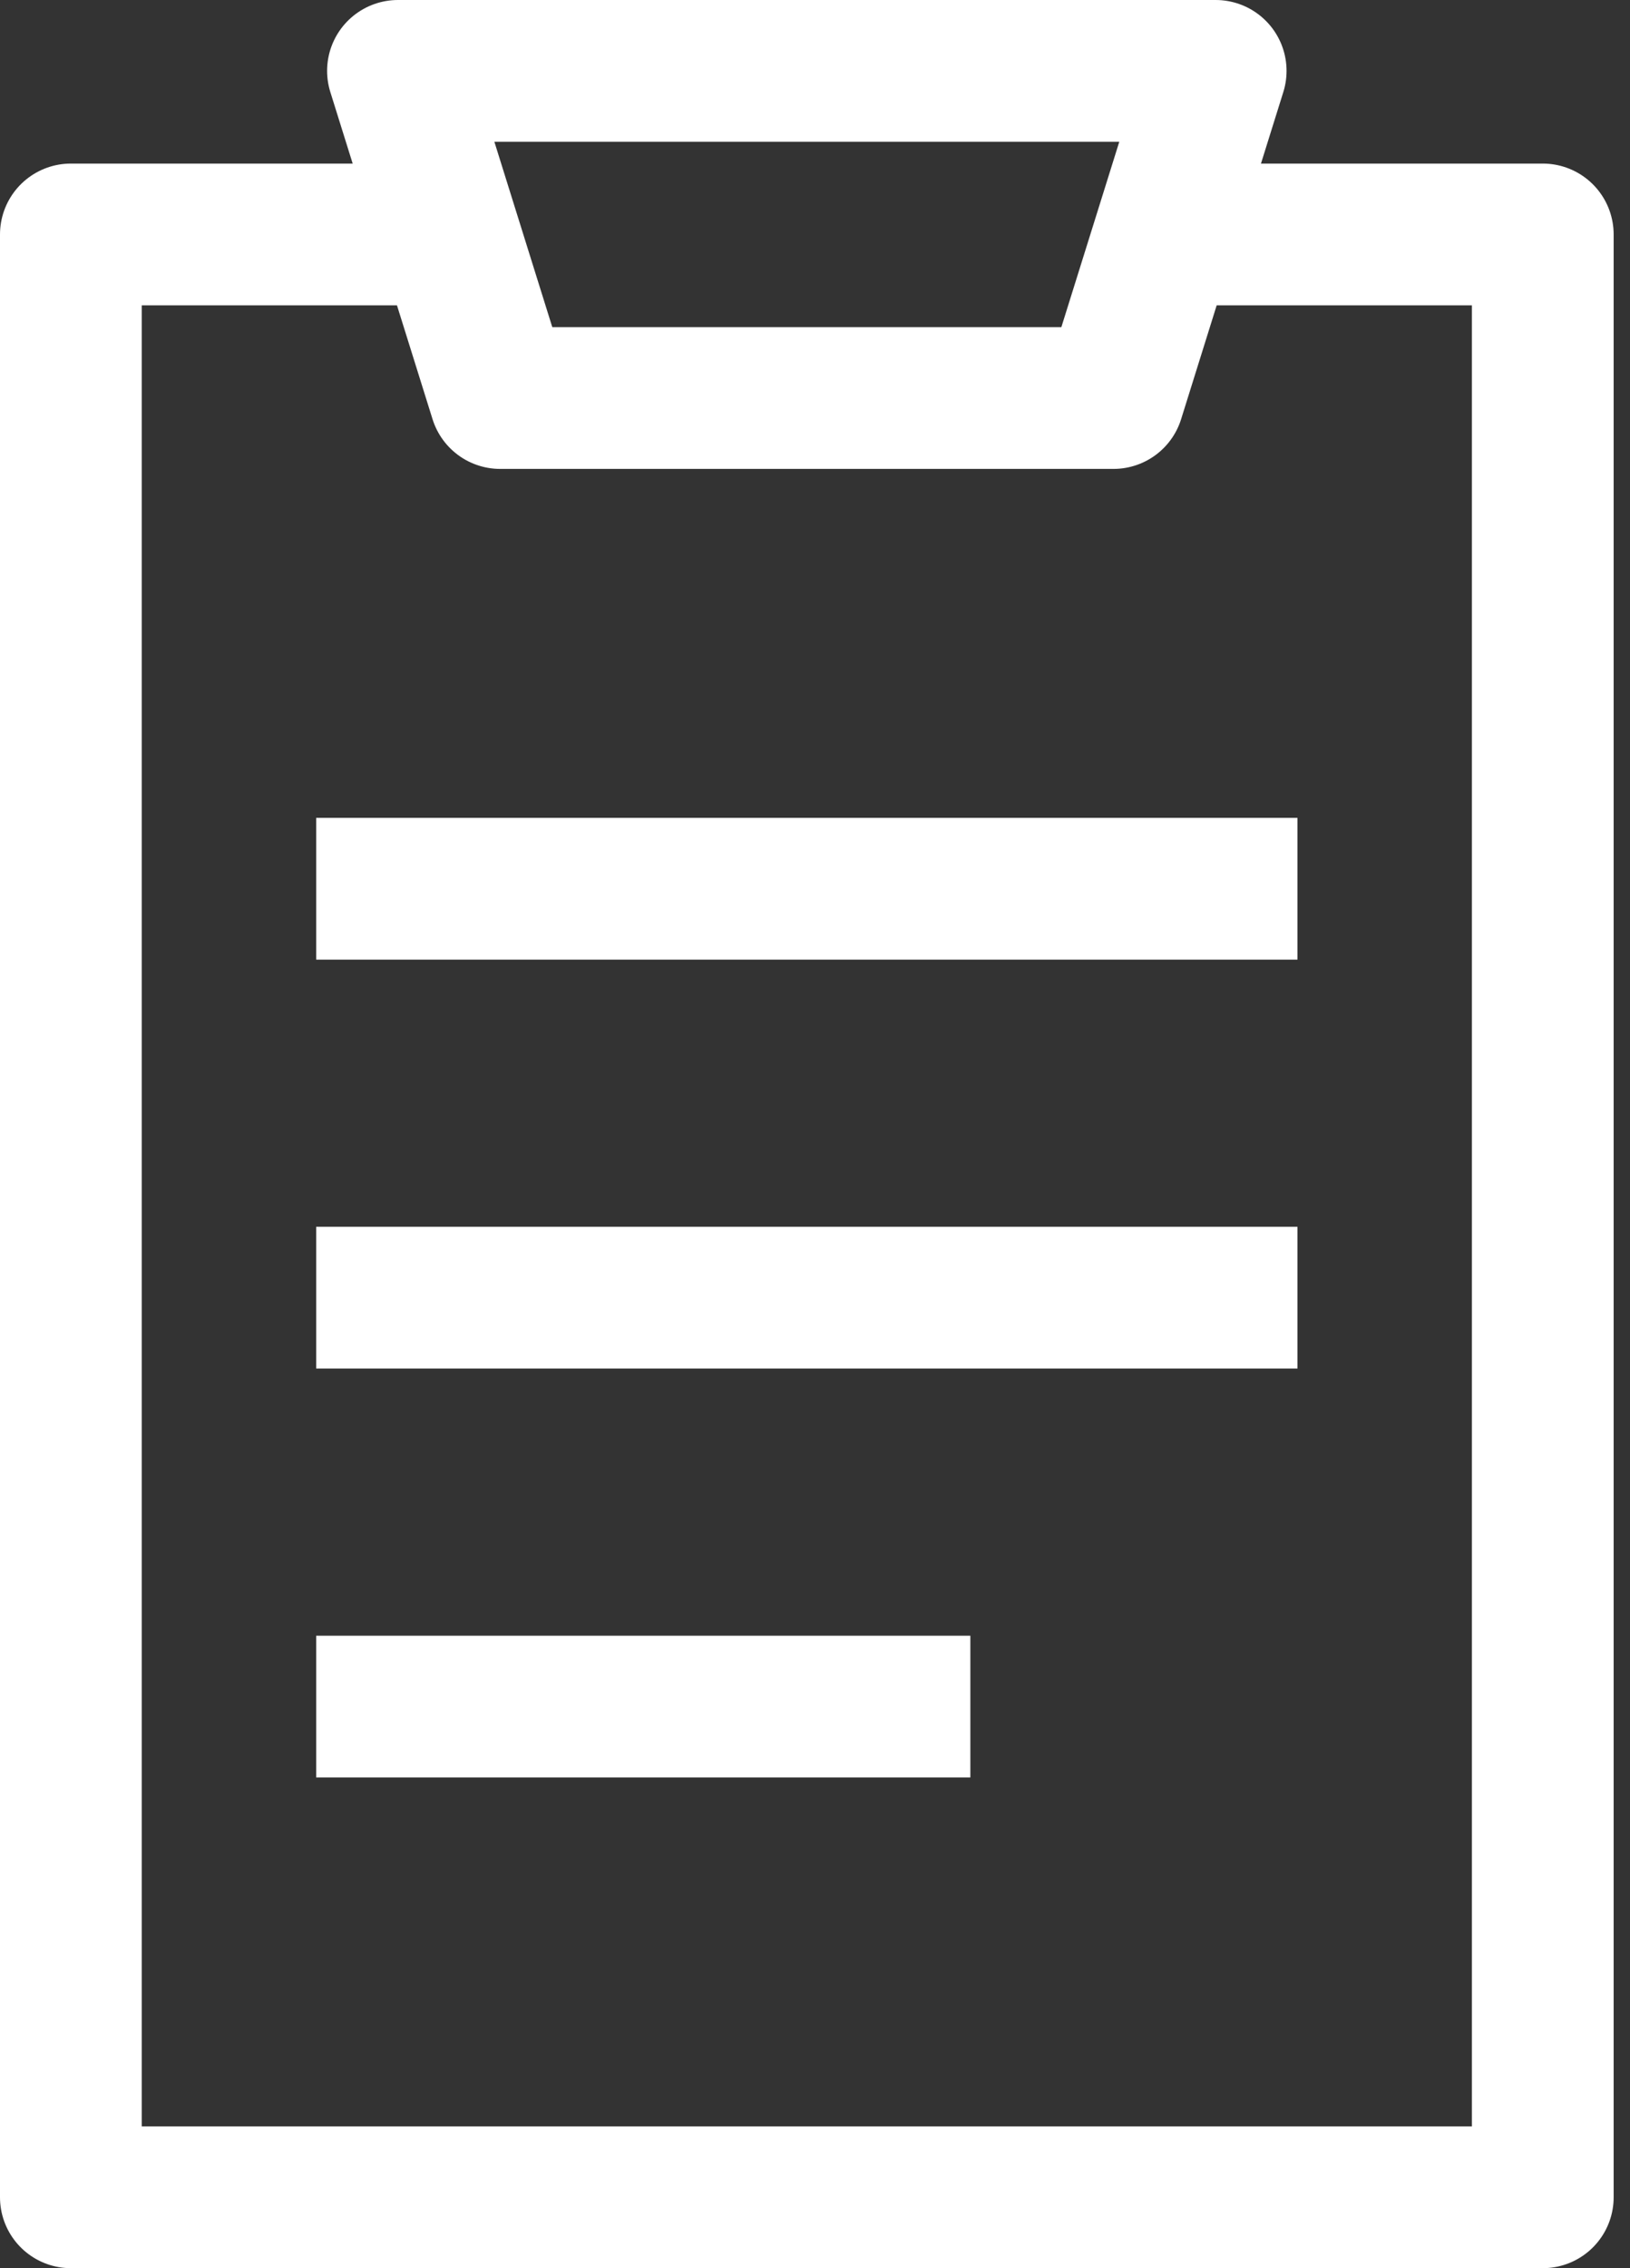 <svg width="92" height="128" viewBox="0 0 92 128" fill="none" xmlns="http://www.w3.org/2000/svg">
<rect x="0" y="0" width="92" height="128" fill="#333333" stroke="none"/>
<path d="M17.846 96.308H54.769M17.846 73.231H73.231M17.846 50.154H73.231M22.462 13.231H4V124H87.077V13.231H68.615M22.462 4H68.615L62.846 22.462H28.231L22.462 4Z" stroke="white" stroke-width="8" stroke-linejoin="round"/>
</svg>

